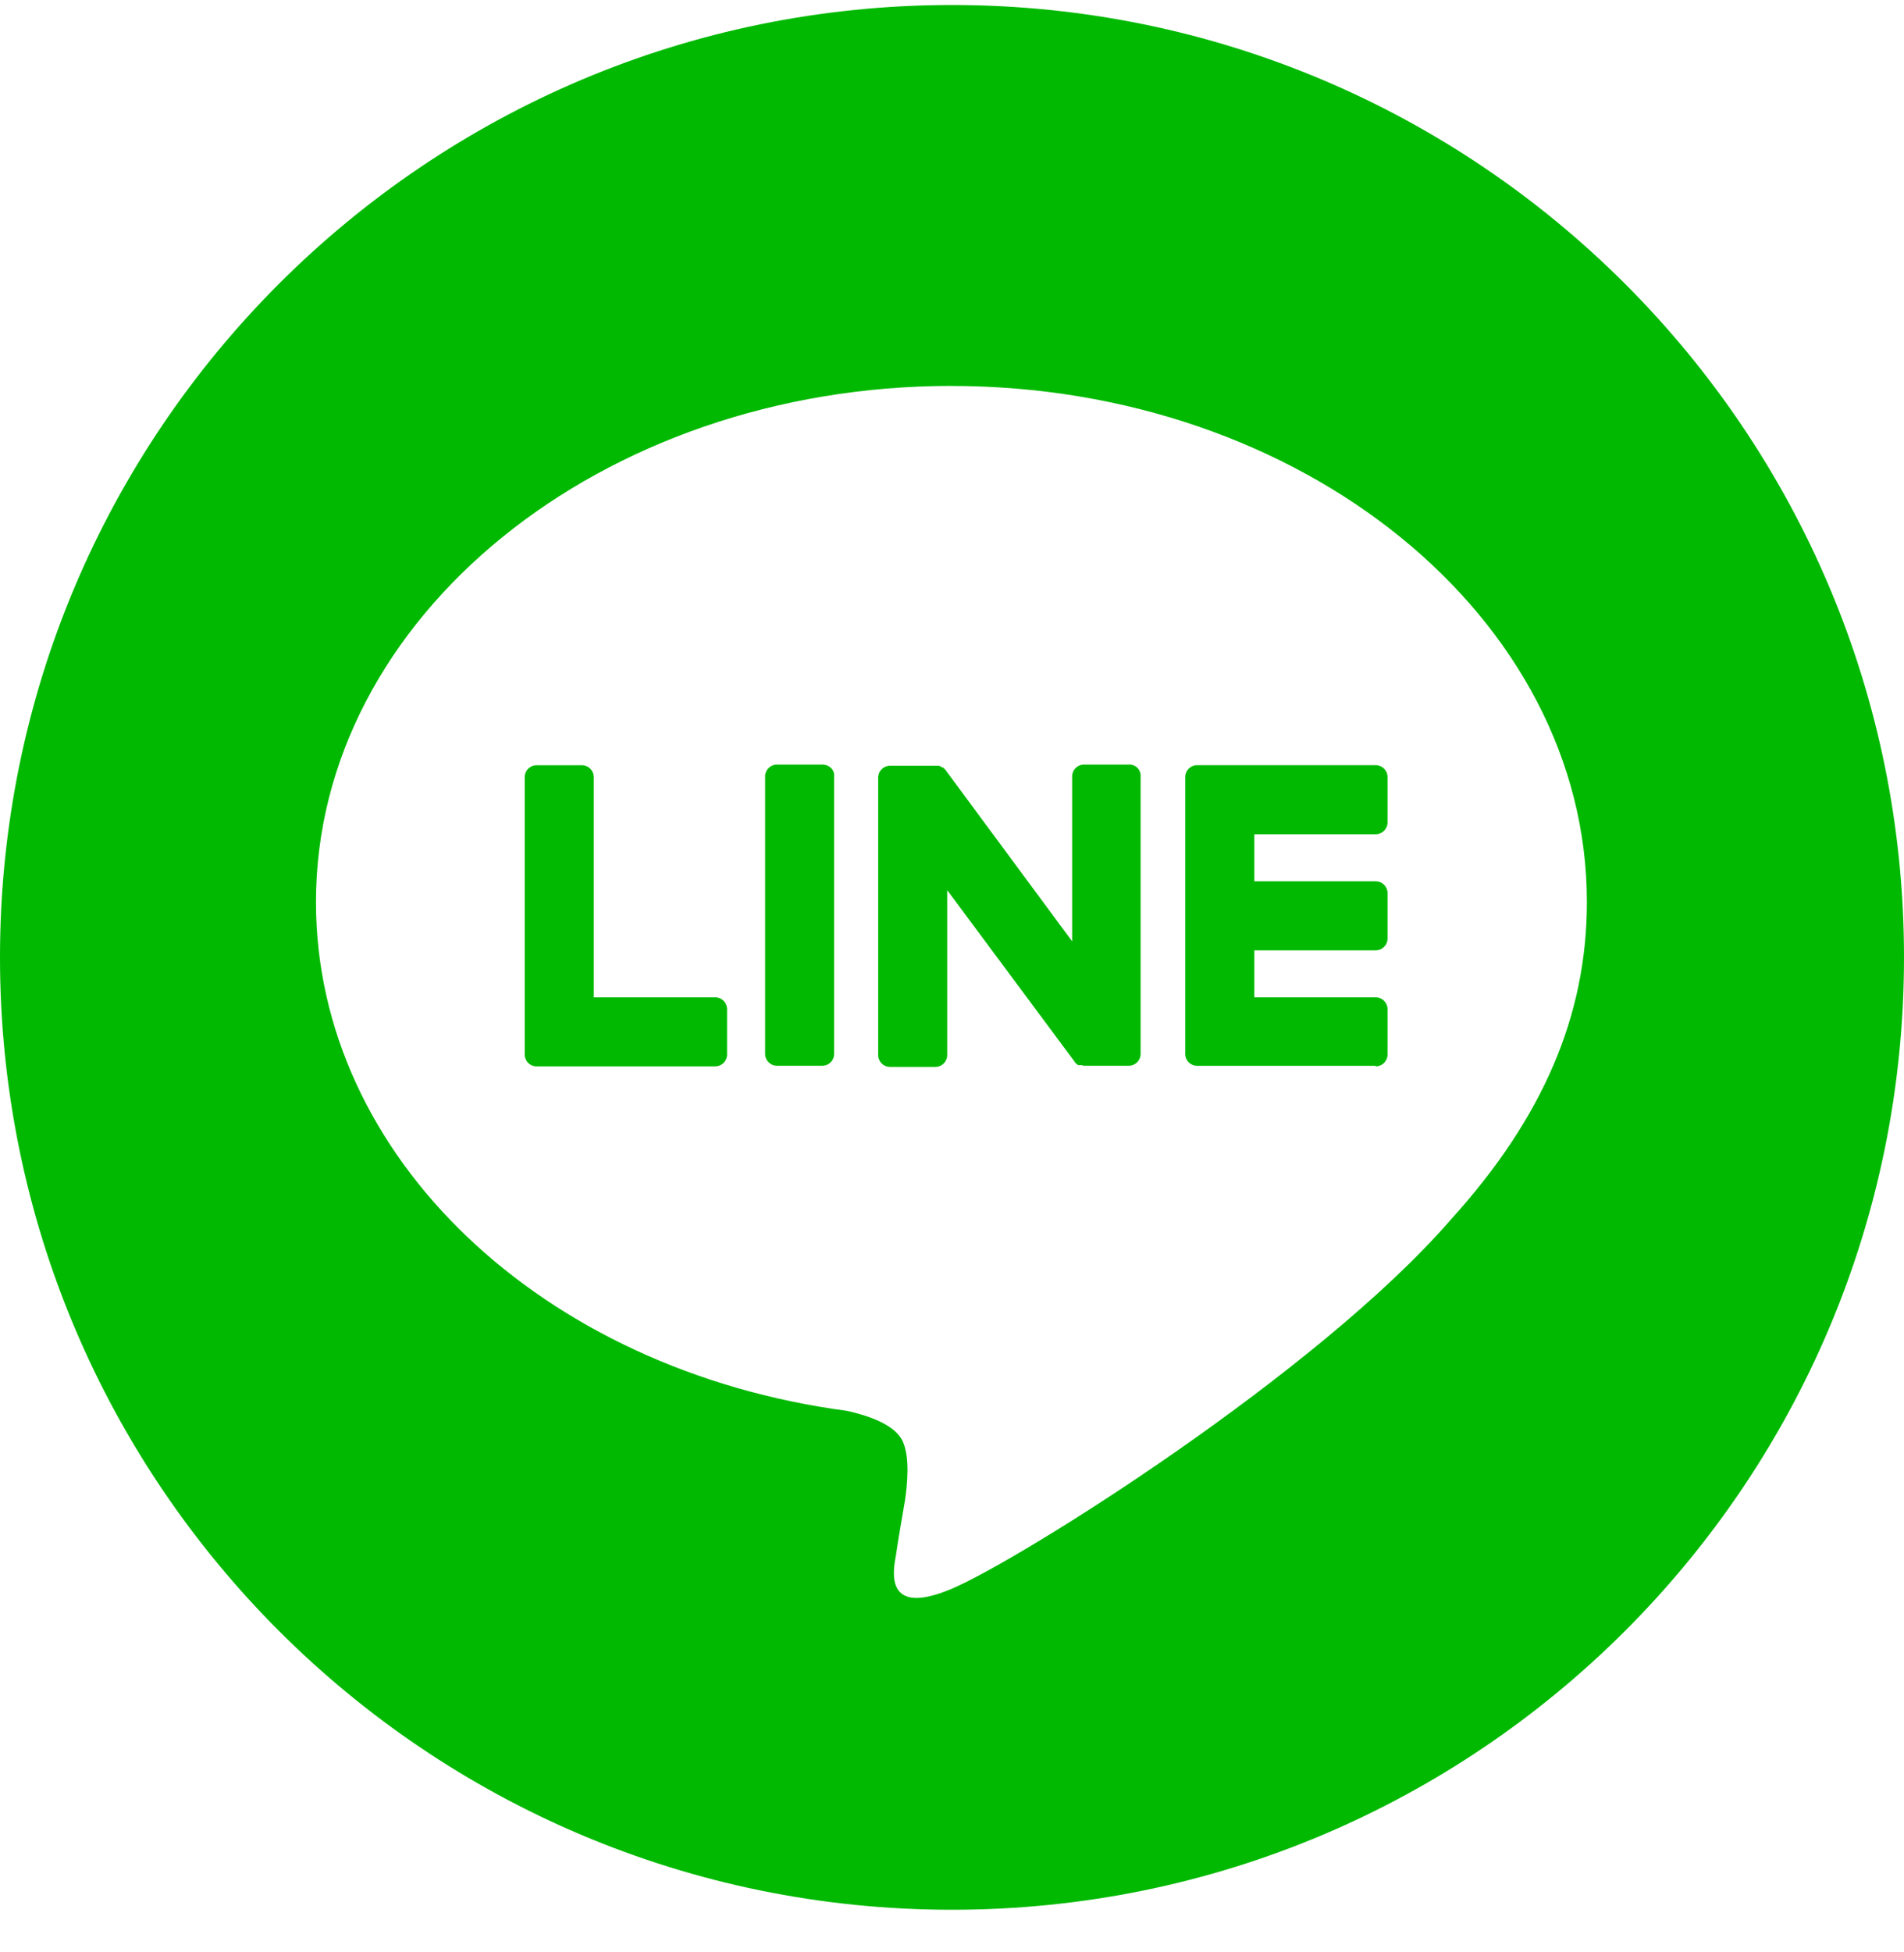 <svg xmlns="http://www.w3.org/2000/svg" fill="none" viewBox="0 0 40 41"><path fill="#00B900" fill-rule="evenodd" d="M40 20.105c0 11.045-8.954 20-20 20s-20-8.955-20-20c0-11.046 8.954-20 20-20s20 8.954 20 20zm-20.012-12c7.362 0 13.35 4.862 13.35 10.837 0 2.387-.925 4.538-2.863 6.675-2.8 3.225-9.062 7.15-10.487 7.75-1.408.593-1.23-.363-1.165-.712l.002-.013c.025-.2.188-1.138.188-1.138.05-.35.1-.875-.038-1.212-.15-.375-.737-.563-1.175-.663-6.412-.85-11.162-5.337-11.162-10.687 0-5.975 5.987-10.838 13.35-10.838z" clip-rule="evenodd"/><path fill="#00B900" d="M28.9 22.394a.25.25 0 00.25-.25v-.95a.25.25 0 00-.25-.25h-2.55v-.987h2.55a.25.25 0 00.25-.25v-.95a.25.25 0 00-.25-.25h-2.55v-.988h2.55a.25.25 0 00.25-.25v-.95a.25.25 0 00-.25-.25h-3.75a.25.25 0 00-.25.25v5.813c0 .137.112.25.25.25h3.75v.012zm-13.876 0a.25.25 0 00.25-.25v-.95a.25.25 0 00-.25-.25h-2.55V16.32a.25.25 0 00-.25-.25h-.95a.25.25 0 00-.25.25v5.825c0 .138.113.25.25.25h3.75zm2.25-6.338h-.95a.25.25 0 00-.25.25v5.825c0 .137.113.25.25.25h.95a.25.25 0 00.25-.25v-5.825c.013-.138-.1-.25-.25-.25zm6.45 0h-.95a.25.25 0 00-.25.25v3.462l-2.662-3.6c0-.012-.013-.012-.025-.025l-.013-.012-.012-.013h-.013l-.012-.012h-.013s-.012 0-.012-.013h-.013s-.012 0-.012-.012h-1.038a.25.25 0 00-.25.25v5.825c0 .137.113.25.25.25h.95a.25.25 0 00.25-.25v-3.463l2.675 3.6a.15.15 0 00.063.063l.012.012h.063c.025 0 .037.013.062.013h.938a.25.25 0 00.25-.25v-5.825a.233.233 0 00-.238-.25z"/></svg>